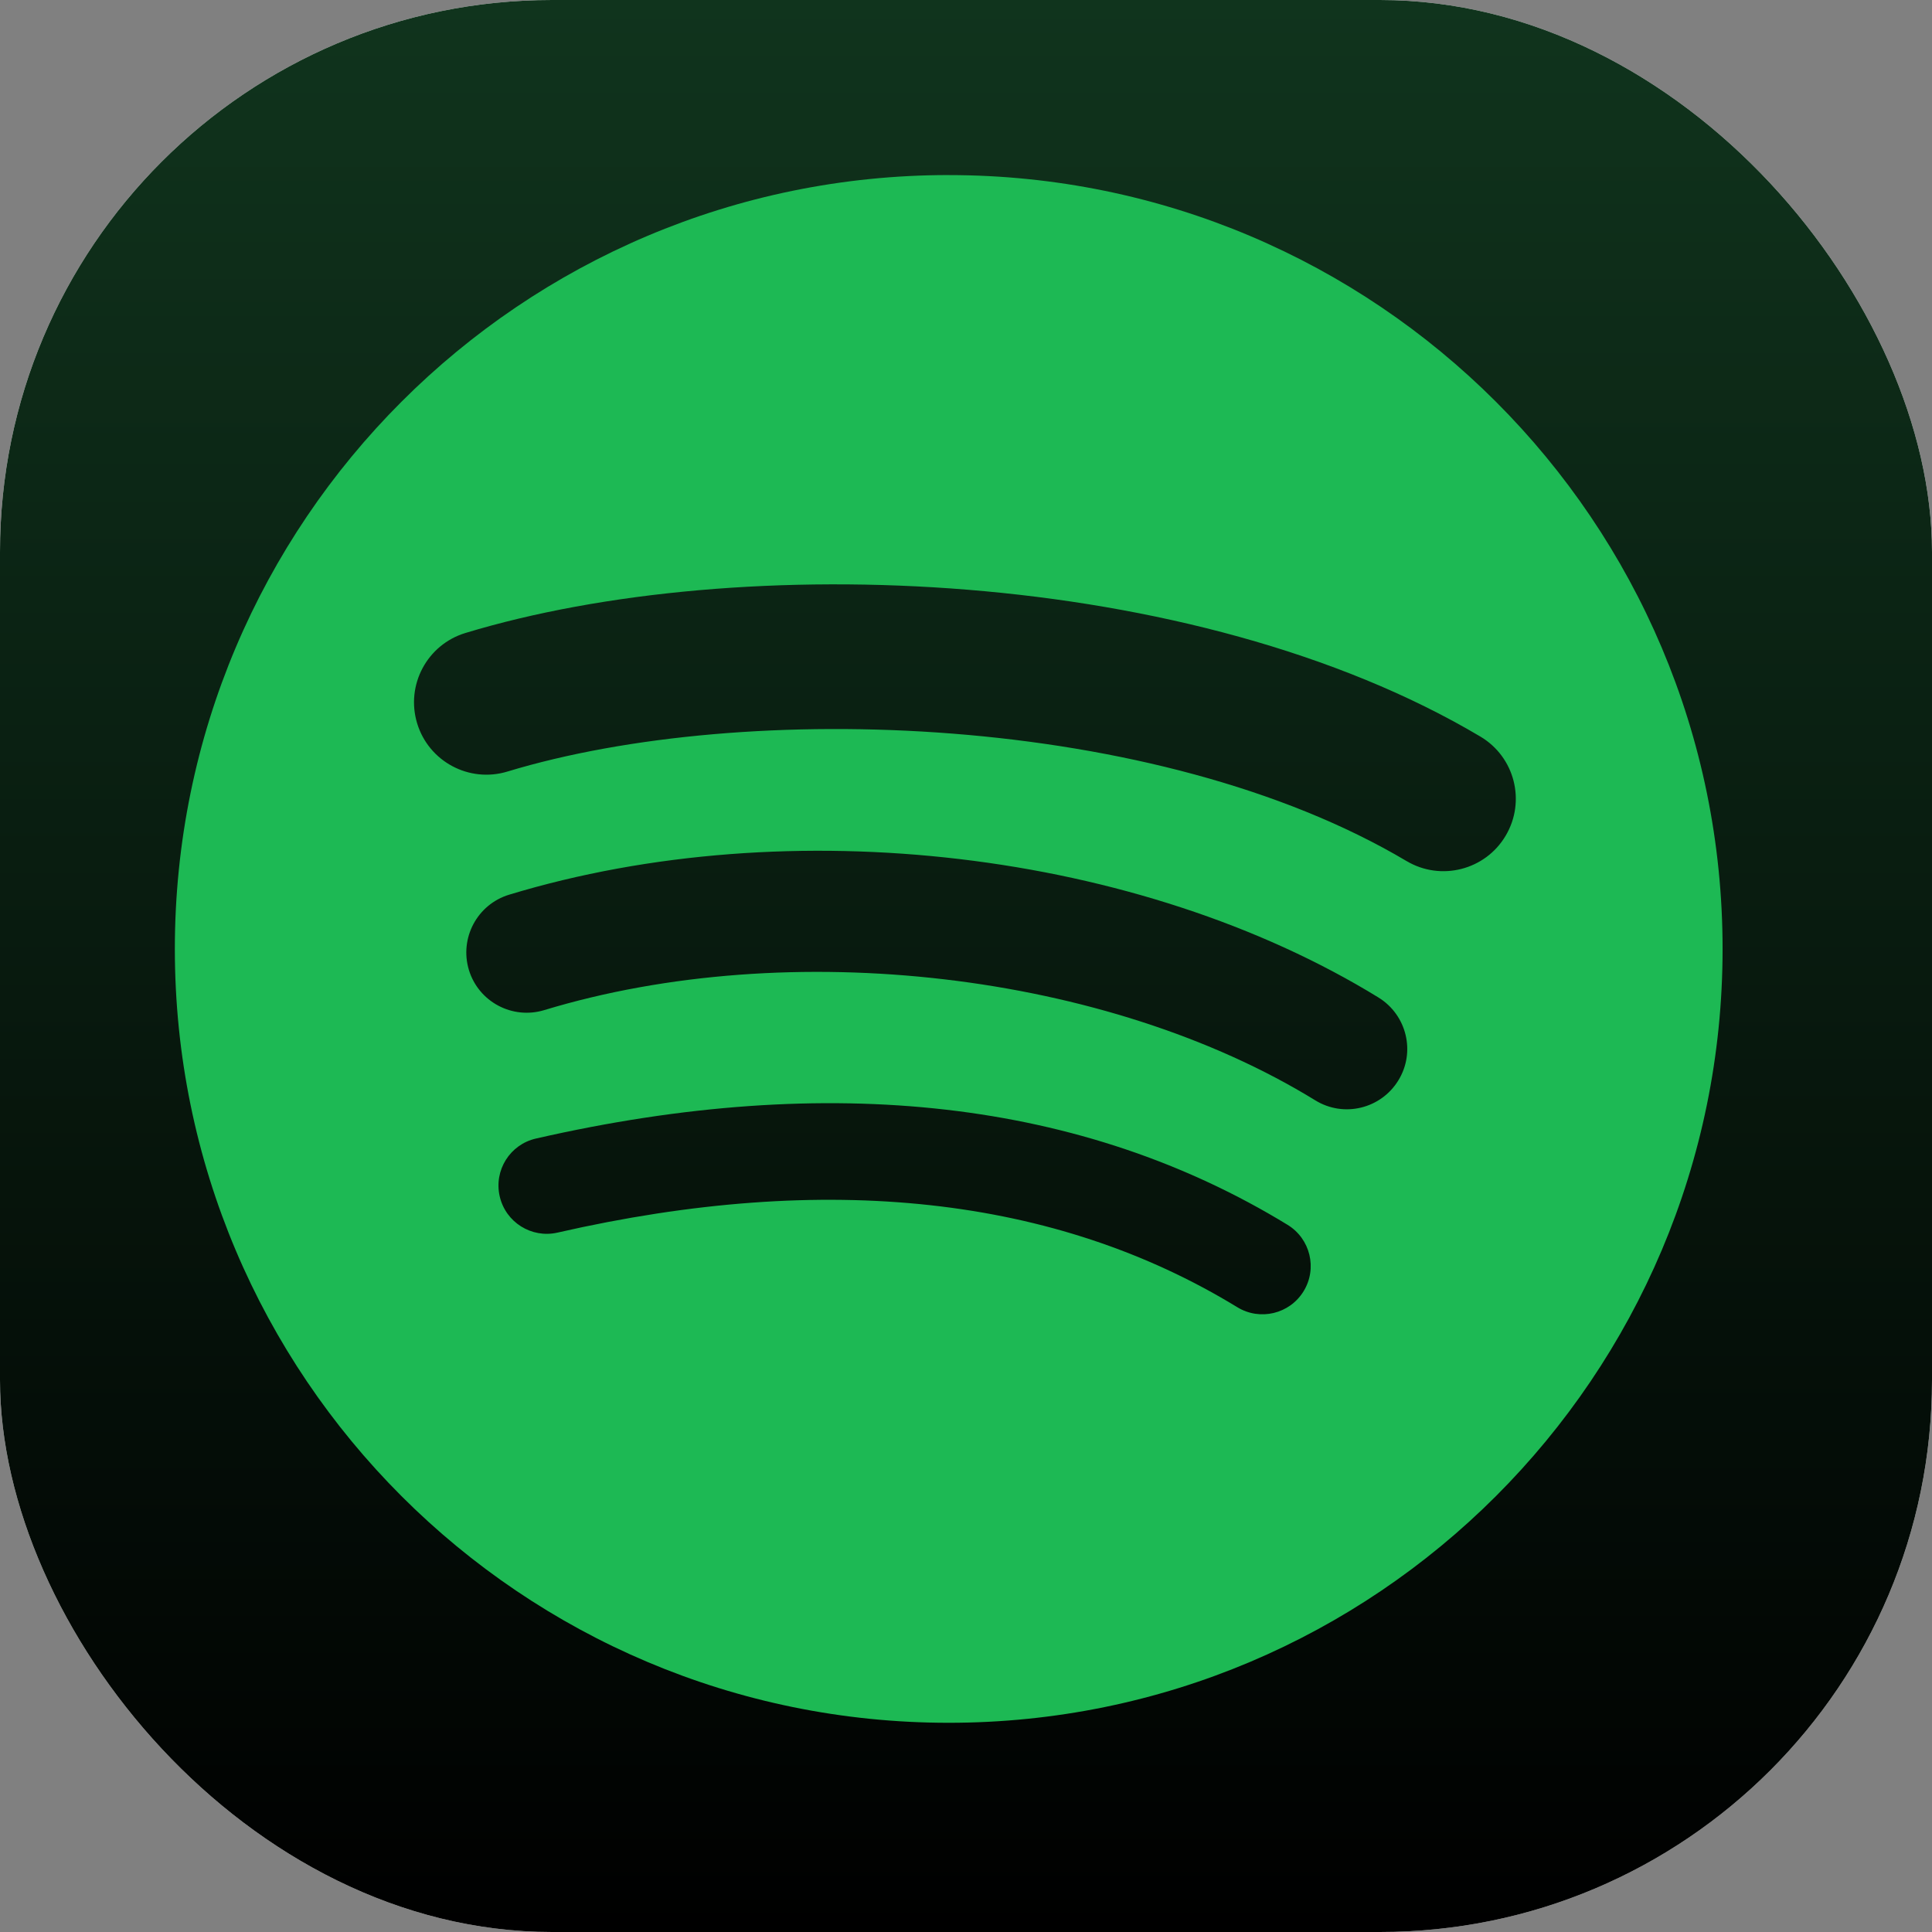 <svg width="56" height="56" viewBox="0 0 56 56" fill="none" xmlns="http://www.w3.org/2000/svg">
<rect x="0" y="0" width="56" height="56" fill="#808080" stroke="none"/>
<g clip-path="url(#clip0_13_283)">
<rect width="56" height="56" rx="16" fill="white"/>
<rect width="56" height="56" fill="url(#paint0_linear_13_283)"/>
<g clip-path="url(#clip1_13_283)">
<path d="M27.499 5.074C15.111 5.074 5.068 15.117 5.068 27.505C5.068 39.894 15.111 49.936 27.499 49.936C39.888 49.936 49.93 39.894 49.93 27.505C49.93 15.118 39.888 5.075 27.499 5.075L27.499 5.074ZM37.786 37.426C37.384 38.085 36.521 38.294 35.862 37.889C30.596 34.672 23.966 33.944 16.158 35.728C15.405 35.899 14.655 35.428 14.484 34.675C14.312 33.922 14.781 33.172 15.536 33.001C24.08 31.048 31.41 31.889 37.322 35.503C37.981 35.907 38.19 36.767 37.786 37.426ZM40.531 31.317C40.025 32.141 38.948 32.401 38.126 31.895C32.096 28.188 22.905 27.115 15.774 29.279C14.849 29.559 13.872 29.038 13.591 28.114C13.313 27.189 13.834 26.214 14.758 25.933C22.904 23.461 33.031 24.659 39.955 28.913C40.778 29.42 41.038 30.496 40.531 31.317ZM40.767 24.957C33.538 20.663 21.61 20.269 14.707 22.364C13.599 22.7 12.427 22.074 12.091 20.966C11.755 19.857 12.38 18.685 13.489 18.348C21.413 15.943 34.585 16.408 42.908 21.349C43.907 21.941 44.234 23.228 43.642 24.224C43.053 25.221 41.762 25.549 40.768 24.957H40.767Z" fill="#1DB954"/>
</g>
</g>
<defs>
<linearGradient id="paint0_linear_13_283" x1="28" y1="0" x2="28" y2="56" gradientUnits="userSpaceOnUse">
<stop stop-color="#10341D"/>
<stop offset="1"/>
</linearGradient>
<clipPath id="clip0_13_283">
<rect width="56" height="56" rx="16" fill="white"/>
</clipPath>
<clipPath id="clip1_13_283">
<rect width="45" height="45" fill="white" transform="translate(5 5)"/>
</clipPath>
</defs>
</svg>
